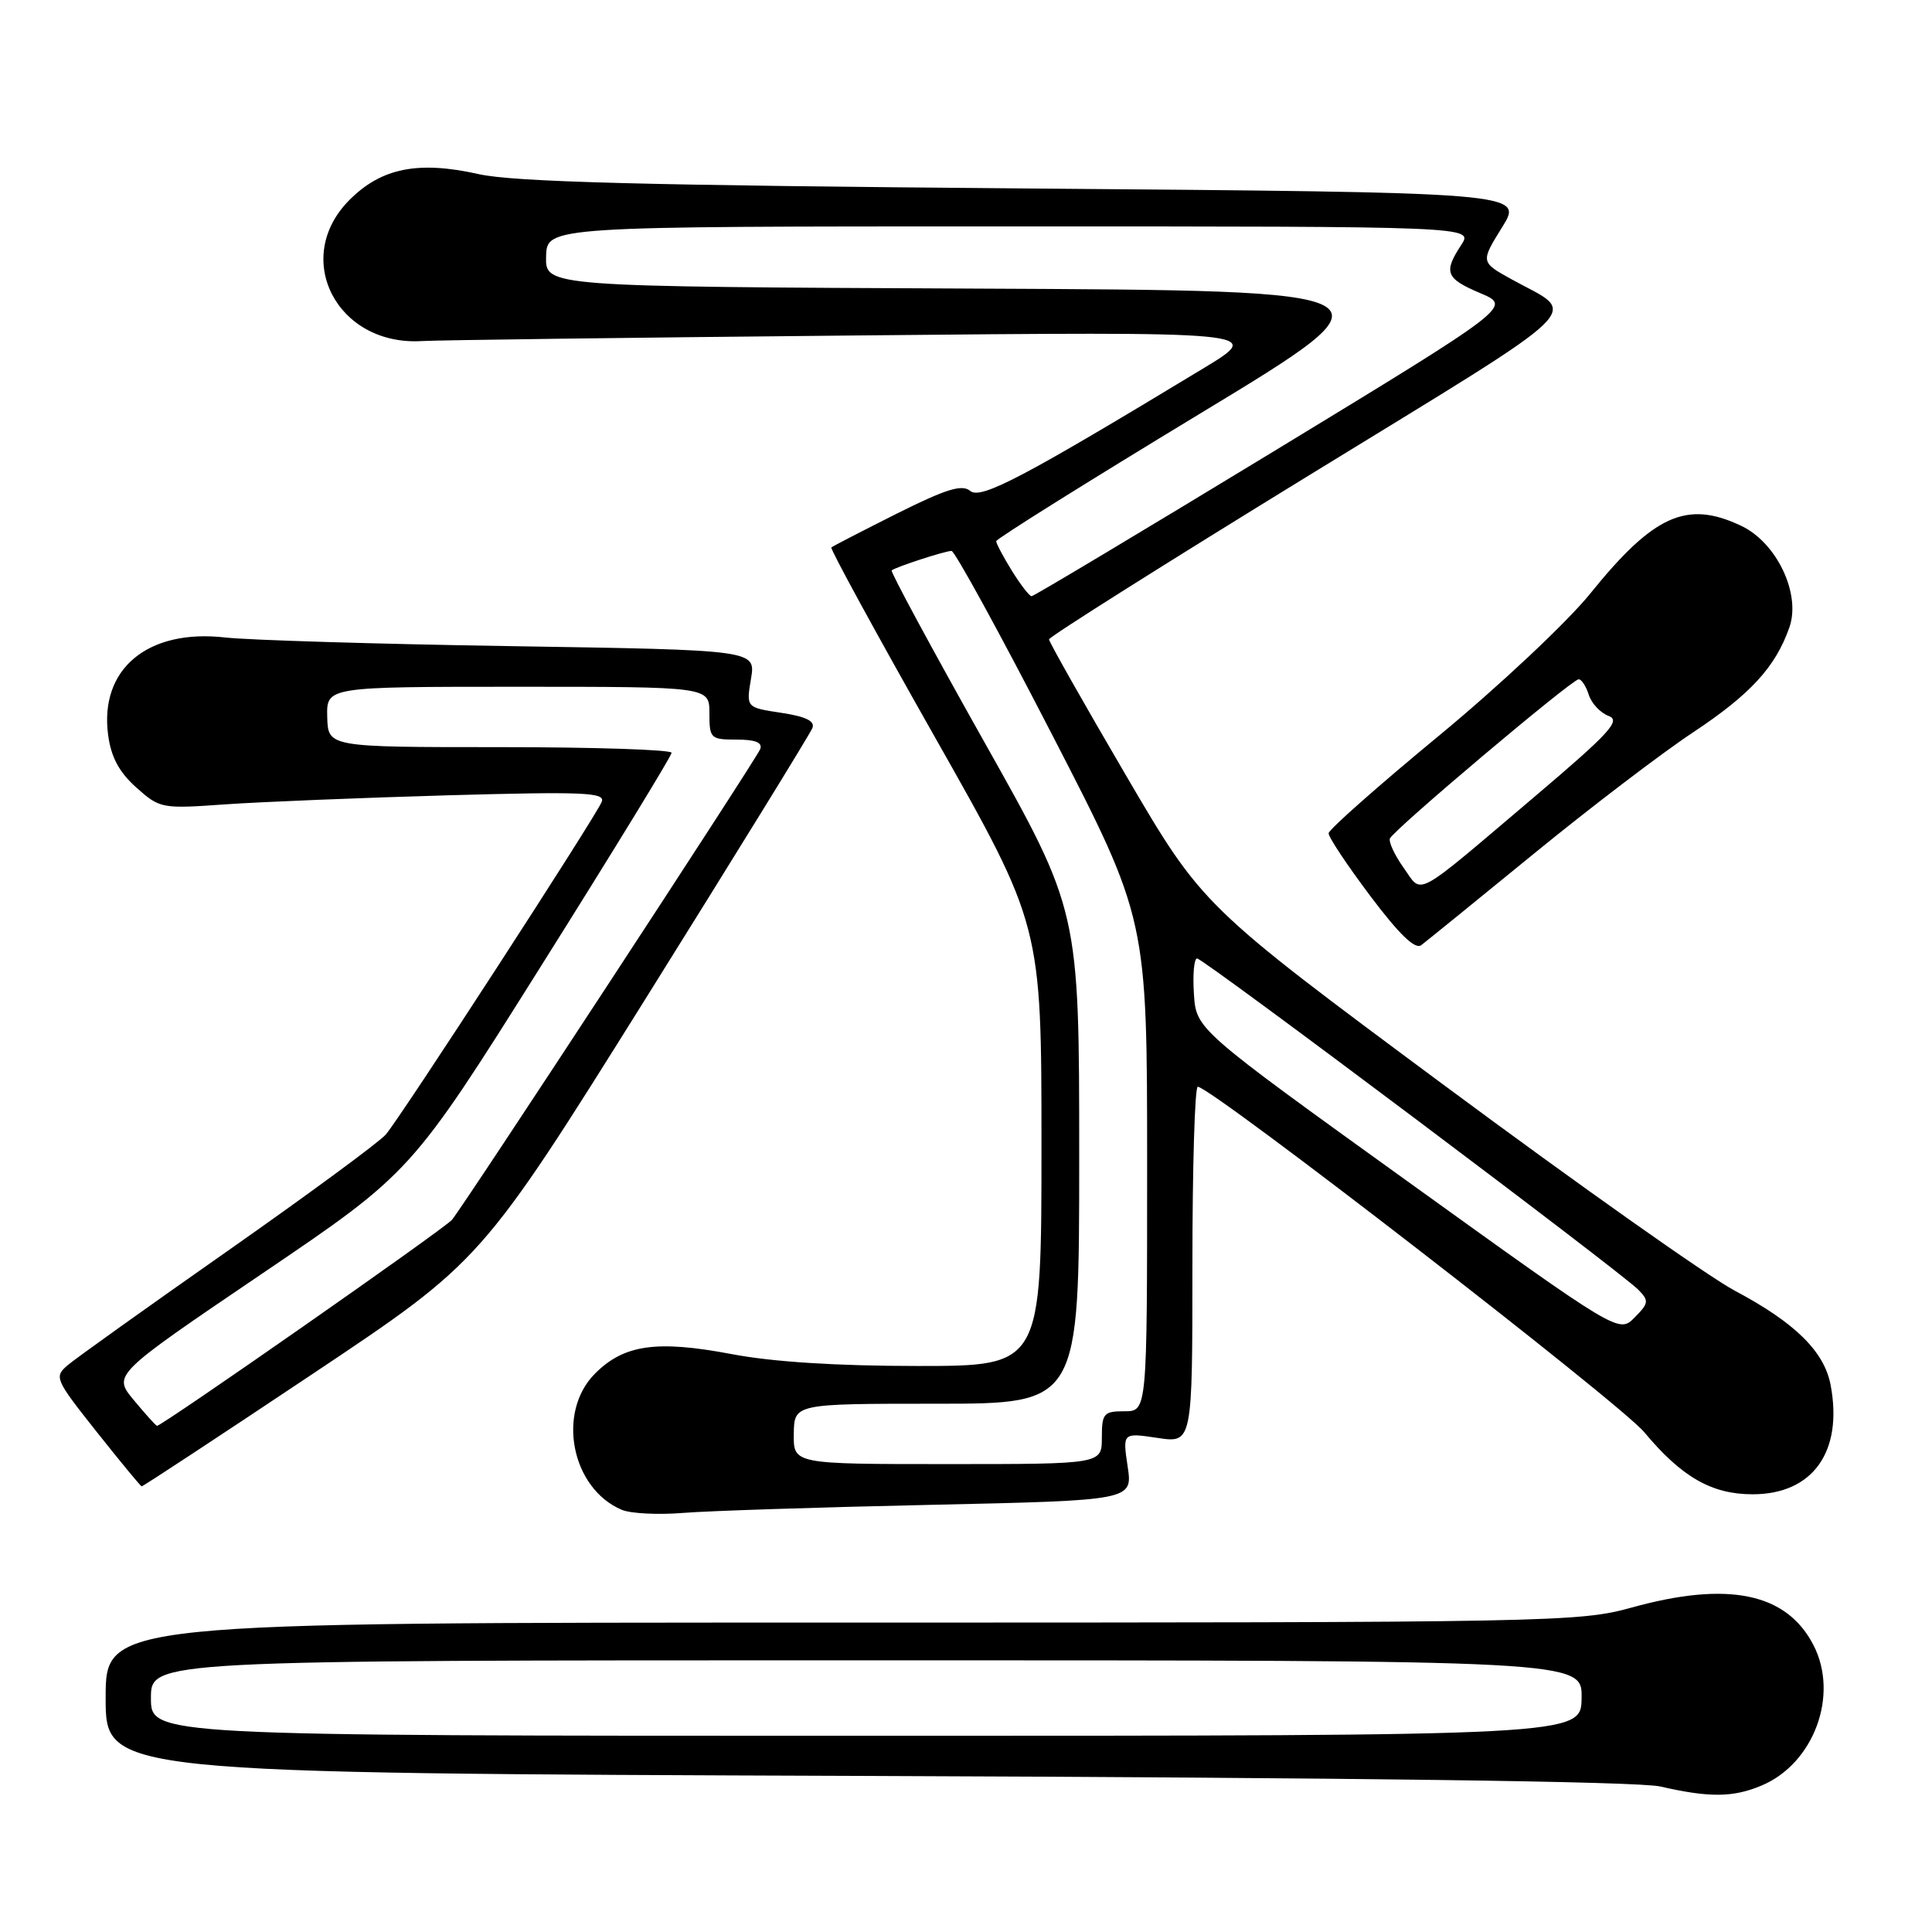 <?xml version="1.0" encoding="UTF-8" standalone="no"?>
<!DOCTYPE svg PUBLIC "-//W3C//DTD SVG 1.1//EN" "http://www.w3.org/Graphics/SVG/1.1/DTD/svg11.dtd" >
<svg xmlns="http://www.w3.org/2000/svg" xmlns:xlink="http://www.w3.org/1999/xlink" version="1.1" viewBox="0 0 256 256">
 <g >
 <path fill="currentColor"
d=" M 233.38 236.61 C 240.34 233.71 243.71 224.62 240.30 218.00 C 236.74 211.07 229.00 209.47 216.24 213.00 C 209.25 214.94 205.95 215.00 111.51 215.00 C 14.00 215.00 14.00 215.00 14.00 224.98 C 14.00 234.96 14.00 234.96 114.75 235.32 C 179.23 235.55 217.12 236.05 220.00 236.72 C 226.49 238.21 229.63 238.18 233.38 236.61 Z  M 123.30 199.40 C 150.09 198.81 150.09 198.81 149.42 194.32 C 148.75 189.84 148.75 189.84 153.37 190.53 C 158.00 191.23 158.00 191.23 158.00 167.61 C 158.00 154.63 158.32 144.00 158.71 144.00 C 160.49 144.00 214.65 185.90 217.87 189.77 C 222.83 195.72 226.80 198.00 232.23 198.00 C 240.20 198.00 244.23 192.36 242.57 183.54 C 241.74 179.09 237.87 175.27 229.88 171.03 C 226.37 169.17 209.06 156.93 191.41 143.84 C 159.32 120.04 159.32 120.04 149.16 102.68 C 143.57 93.13 139.00 85.05 139.00 84.72 C 139.00 84.39 154.54 74.59 173.54 62.93 C 211.47 39.66 209.15 41.90 200.33 37.03 C 196.17 34.73 196.17 34.73 199.04 30.11 C 201.91 25.50 201.91 25.50 135.71 24.97 C 85.17 24.56 68.06 24.11 63.42 23.07 C 55.41 21.28 50.55 22.25 46.32 26.48 C 38.60 34.20 44.63 45.91 55.96 45.19 C 57.91 45.07 83.80 44.73 113.50 44.45 C 167.50 43.93 167.50 43.93 159.50 48.78 C 135.54 63.29 129.97 66.22 128.56 65.05 C 127.47 64.14 125.37 64.79 118.83 68.06 C 114.25 70.36 110.35 72.37 110.16 72.54 C 109.97 72.71 116.16 84.05 123.91 97.73 C 138.00 122.62 138.00 122.62 138.00 151.81 C 138.00 181.00 138.00 181.00 121.61 181.00 C 110.88 181.00 102.36 180.46 96.92 179.42 C 87.02 177.55 82.68 178.16 78.85 182.00 C 73.72 187.13 75.70 197.23 82.39 200.06 C 83.55 200.55 87.20 200.74 90.50 200.47 C 93.80 200.20 108.56 199.72 123.30 199.40 Z  M 41.41 182.06 C 63.79 167.12 63.79 167.12 85.47 132.45 C 97.39 113.37 107.38 97.18 107.65 96.46 C 108.01 95.54 106.75 94.94 103.51 94.45 C 98.87 93.75 98.87 93.75 99.51 89.94 C 100.15 86.13 100.15 86.13 67.83 85.62 C 50.05 85.34 32.95 84.82 29.84 84.47 C 19.56 83.30 13.15 88.65 14.33 97.41 C 14.72 100.33 15.79 102.32 18.06 104.35 C 21.19 107.14 21.42 107.18 29.87 106.58 C 34.62 106.25 47.90 105.71 59.40 105.38 C 77.31 104.88 80.21 105.00 79.74 106.23 C 79.02 108.10 53.16 147.95 51.12 150.33 C 50.26 151.33 40.86 158.25 30.24 165.70 C 19.61 173.15 10.06 179.97 9.00 180.87 C 7.15 182.45 7.26 182.72 12.79 189.70 C 15.93 193.66 18.62 196.92 18.77 196.95 C 18.91 196.98 29.10 190.28 41.41 182.06 Z  M 203.16 113.19 C 210.68 107.04 220.19 99.79 224.30 97.07 C 231.95 92.00 235.27 88.38 237.11 83.11 C 238.65 78.69 235.43 71.91 230.73 69.68 C 223.52 66.25 219.13 68.22 210.70 78.67 C 207.66 82.43 198.66 90.89 190.65 97.50 C 182.65 104.10 176.08 109.91 176.05 110.41 C 176.02 110.91 178.51 114.65 181.57 118.72 C 185.39 123.80 187.51 125.85 188.32 125.24 C 188.97 124.75 195.65 119.33 203.16 113.19 Z  M 20.00 225.00 C 20.00 220.00 20.00 220.00 114.82 220.00 C 209.65 220.00 209.65 220.00 209.57 225.00 C 209.50 230.00 209.50 230.00 114.75 230.00 C 20.00 230.00 20.00 230.00 20.00 225.00 Z  M 105.18 190.00 C 105.24 186.00 105.24 186.00 124.12 186.00 C 143.00 186.00 143.00 186.00 143.00 153.33 C 143.00 120.67 143.00 120.67 130.40 98.27 C 123.47 85.94 117.96 75.74 118.15 75.58 C 118.72 75.12 125.23 73.00 126.08 73.00 C 126.51 73.00 132.52 83.97 139.43 97.39 C 152.00 121.77 152.00 121.77 152.00 154.39 C 152.00 187.00 152.00 187.00 149.00 187.00 C 146.24 187.00 146.00 187.28 146.00 190.50 C 146.00 194.00 146.00 194.00 125.56 194.00 C 105.13 194.00 105.13 194.00 105.18 190.00 Z  M 186.50 156.53 C 158.50 136.38 158.50 136.38 158.20 131.69 C 158.03 129.11 158.22 127.00 158.62 127.00 C 159.47 127.00 214.69 168.47 217.08 170.89 C 218.52 172.36 218.48 172.68 216.58 174.59 C 214.50 176.68 214.50 176.68 186.50 156.53 Z  M 134.08 75.63 C 132.94 73.78 132.00 72.02 132.00 71.71 C 132.00 71.41 144.14 63.81 158.97 54.83 C 185.95 38.50 185.95 38.50 129.10 38.24 C 72.26 37.98 72.26 37.98 72.36 33.99 C 72.47 30.00 72.47 30.00 133.85 30.00 C 195.23 30.00 195.23 30.00 193.62 32.46 C 191.24 36.09 191.56 36.90 196.16 38.85 C 200.32 40.61 200.32 40.61 168.77 59.81 C 151.41 70.36 136.98 79.00 136.69 79.00 C 136.40 79.00 135.23 77.48 134.08 75.63 Z  M 17.72 185.51 C 14.95 182.17 14.95 182.17 34.72 168.77 C 54.50 155.37 54.50 155.37 71.74 127.93 C 81.22 112.85 88.99 100.16 88.99 99.75 C 89.00 99.34 78.75 99.00 66.23 99.00 C 43.47 99.00 43.47 99.00 43.36 95.00 C 43.26 91.00 43.26 91.00 68.63 91.00 C 94.00 91.00 94.00 91.00 94.00 94.50 C 94.00 97.85 94.15 98.00 97.61 98.00 C 100.11 98.00 101.06 98.39 100.73 99.27 C 100.23 100.56 61.58 159.59 59.89 161.63 C 58.92 162.80 21.32 189.05 20.80 188.93 C 20.63 188.89 19.25 187.35 17.72 185.51 Z  M 185.99 114.99 C 184.81 113.33 183.99 111.58 184.17 111.11 C 184.59 110.00 208.28 90.02 209.18 90.01 C 209.56 90.00 210.16 90.93 210.52 92.06 C 210.88 93.20 212.06 94.46 213.14 94.86 C 214.81 95.47 213.33 97.09 203.37 105.54 C 187.06 119.37 188.54 118.56 185.99 114.99 Z "/>
</g>
</svg>